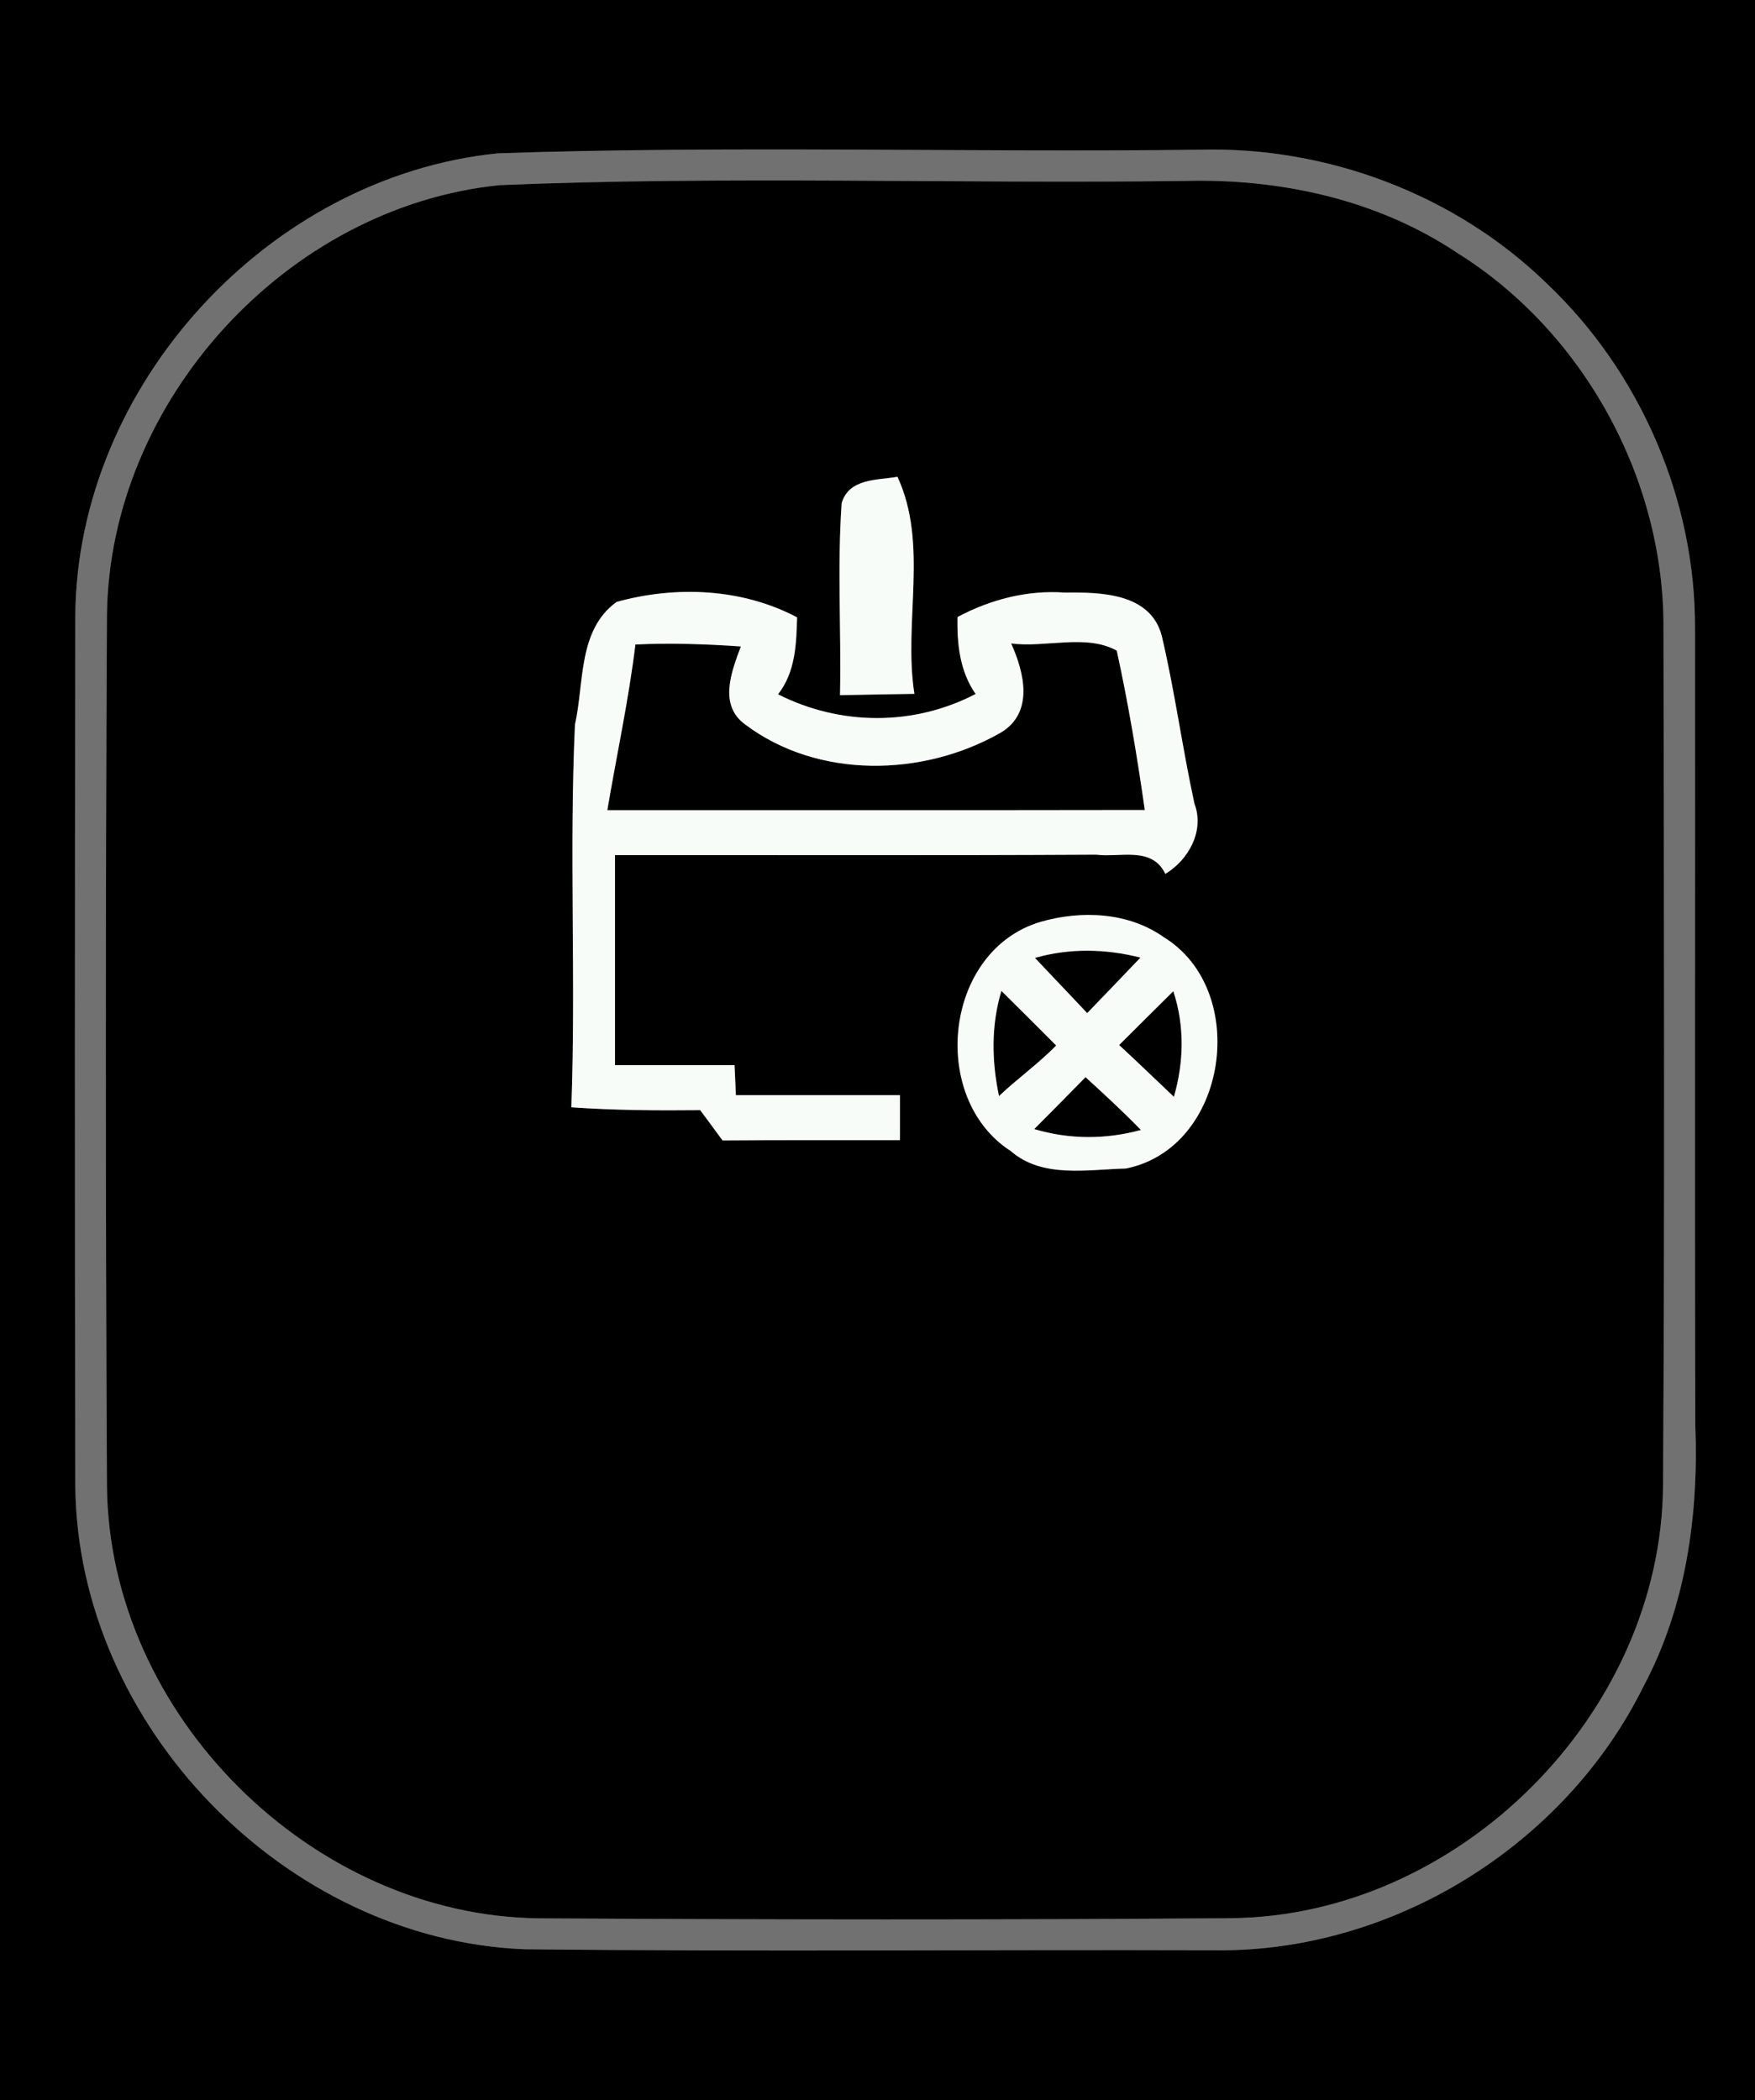 <?xml version="1.0" encoding="UTF-8" ?>
<!DOCTYPE svg PUBLIC "-//W3C//DTD SVG 1.1//EN" "http://www.w3.org/Graphics/SVG/1.1/DTD/svg11.dtd">
<svg width="117px" height="140px" viewBox="0 0 117 140" version="1.1" xmlns="http://www.w3.org/2000/svg">
<rect x="0" y="0" width="117" height="140" fill="#333333" stroke="none"/>
<g id="#000000ff">
<path fill="#000000" opacity="1.00" d=" M 0.00 0.00 L 117.00 0.00 L 117.00 140.00 L 0.00 140.00 L 0.00 0.00 M 33.19 10.22 C 17.92 11.77 5.16 25.64 5.02 41.01 C 4.99 60.36 4.98 79.71 5.02 99.05 C 5.17 115.01 19.00 129.28 34.95 129.93 C 50.32 130.10 65.69 129.95 81.06 130.00 C 92.88 130.12 104.33 123.00 109.56 112.42 C 112.40 107.10 113.25 100.98 113.02 95.01 C 112.97 77.32 113.02 59.64 113.00 41.95 C 113.05 33.32 109.35 24.78 103.08 18.86 C 96.99 12.95 88.45 9.75 79.98 9.98 C 64.39 10.17 48.77 9.69 33.19 10.22 Z" />
<path fill="#000000" opacity="1.00" d=" M 33.32 12.34 C 48.52 11.71 63.76 12.26 78.98 12.06 C 85.33 11.89 91.81 13.29 97.14 16.85 C 105.60 22.13 110.98 31.98 110.90 41.95 C 110.93 60.97 110.99 79.99 110.87 99.02 C 110.76 114.23 97.29 127.71 82.08 127.86 C 66.70 127.98 51.32 127.96 35.94 127.87 C 20.75 127.71 7.28 114.28 7.13 99.08 C 7.03 79.71 7.03 60.34 7.13 40.96 C 7.31 26.71 19.13 13.77 33.32 12.34 M 56.11 33.54 C 55.81 37.80 56.09 42.07 56.00 46.34 C 57.65 46.30 59.31 46.28 60.96 46.25 C 60.21 41.47 61.92 36.28 59.83 31.78 C 58.48 32.02 56.60 31.87 56.11 33.54 M 41.11 40.12 C 38.51 42.00 38.96 45.52 38.33 48.30 C 37.94 56.80 38.40 65.31 38.09 73.81 C 40.95 74.01 43.82 74.03 46.68 74.00 C 47.05 74.50 47.80 75.51 48.17 76.02 C 52.11 75.99 56.06 76.00 60.00 76.00 C 60.00 75.25 60.00 73.75 60.00 73.00 C 56.35 73.00 52.71 73.00 49.06 73.00 C 49.04 72.50 48.99 71.50 48.97 71.00 C 46.31 71.00 43.66 71.00 41.00 71.00 C 41.00 66.33 41.00 61.67 41.00 57.00 C 51.70 56.99 62.40 57.03 73.09 56.97 C 74.66 57.18 76.79 56.38 77.69 58.25 C 79.25 57.31 80.31 55.37 79.63 53.57 C 78.82 49.85 78.32 46.07 77.45 42.38 C 76.70 39.53 73.39 39.47 70.99 39.50 C 68.48 39.32 66.03 39.96 63.83 41.13 C 63.80 42.93 63.98 44.73 65.04 46.26 C 60.90 48.41 56.02 48.38 51.87 46.28 C 53.03 44.80 53.09 42.94 53.14 41.15 C 49.46 39.21 45.07 39.03 41.11 40.12 M 69.40 61.44 C 62.94 63.32 61.89 73.19 67.39 76.73 C 69.49 78.56 72.52 77.95 75.06 77.89 C 81.87 76.52 83.37 66.00 77.57 62.46 C 75.22 60.80 72.09 60.67 69.40 61.44 Z" />
<path fill="#000000" opacity="1.00" d=" M 42.36 42.96 C 44.71 42.85 47.05 42.93 49.39 43.09 C 48.77 44.76 47.88 47.00 49.69 48.30 C 54.54 51.94 61.53 51.79 66.69 48.85 C 68.95 47.53 68.29 44.84 67.41 42.89 C 69.69 43.19 72.43 42.24 74.45 43.37 C 75.22 46.88 75.81 50.43 76.32 53.99 C 64.38 54.01 52.43 54.00 40.49 54.00 C 41.11 50.32 41.91 46.67 42.36 42.96 Z" />
<path fill="#000000" opacity="1.00" d=" M 69.00 63.85 C 71.31 63.19 73.71 63.24 76.03 63.83 C 74.85 65.07 73.66 66.30 72.48 67.53 C 71.33 66.30 70.15 65.08 69.00 63.85 Z" />
<path fill="#000000" opacity="1.00" d=" M 66.60 73.06 C 66.11 70.73 66.07 68.34 66.76 66.05 C 67.98 67.26 69.20 68.47 70.41 69.69 C 69.22 70.91 67.83 71.89 66.60 73.06 Z" />
<path fill="#000000" opacity="1.00" d=" M 74.61 69.66 C 75.82 68.46 77.01 67.26 78.22 66.07 C 78.98 68.37 78.93 70.79 78.26 73.11 C 77.04 71.96 75.84 70.79 74.61 69.66 Z" />
<path fill="#000000" opacity="1.00" d=" M 72.37 71.80 C 73.62 72.95 74.88 74.10 76.06 75.32 C 73.72 75.96 71.29 75.96 68.95 75.26 C 70.09 74.11 71.24 72.96 72.37 71.80 Z" />
</g>
<g id="#717171ff">
<path fill="#717171" opacity="1.00" d=" M 33.19 10.22 C 48.77 9.69 64.39 10.17 79.98 9.98 C 88.45 9.75 96.99 12.95 103.08 18.86 C 109.35 24.78 113.05 33.32 113.00 41.95 C 113.02 59.64 112.97 77.32 113.02 95.01 C 113.25 100.98 112.40 107.10 109.56 112.42 C 104.33 123.00 92.88 130.12 81.06 130.00 C 65.69 129.95 50.32 130.10 34.95 129.93 C 19.00 129.28 5.17 115.01 5.02 99.05 C 4.98 79.71 4.99 60.36 5.02 41.01 C 5.16 25.64 17.92 11.77 33.19 10.22 M 33.32 12.34 C 19.13 13.77 7.31 26.71 7.13 40.96 C 7.03 60.34 7.03 79.71 7.13 99.08 C 7.28 114.28 20.75 127.71 35.94 127.87 C 51.32 127.96 66.70 127.98 82.08 127.86 C 97.29 127.71 110.76 114.23 110.87 99.02 C 110.99 79.99 110.93 60.97 110.90 41.95 C 110.98 31.98 105.60 22.13 97.14 16.85 C 91.81 13.29 85.33 11.89 78.98 12.06 C 63.76 12.26 48.52 11.71 33.32 12.34 Z" />
</g>
<g id="#f8fcf8ff">
<path fill="#f8fcf8" opacity="1.00" d=" M 56.11 33.54 C 56.60 31.87 58.48 32.02 59.83 31.78 C 61.92 36.28 60.21 41.47 60.96 46.25 C 59.31 46.28 57.65 46.30 56.00 46.34 C 56.09 42.07 55.81 37.80 56.11 33.54 Z" />
<path fill="#f8fcf8" opacity="1.00" d=" M 41.11 40.12 C 45.07 39.03 49.46 39.21 53.14 41.15 C 53.09 42.94 53.03 44.80 51.87 46.28 C 56.02 48.38 60.90 48.41 65.04 46.26 C 63.98 44.73 63.80 42.93 63.83 41.13 C 66.03 39.96 68.48 39.32 70.99 39.50 C 73.39 39.47 76.70 39.53 77.45 42.38 C 78.32 46.07 78.82 49.85 79.63 53.57 C 80.31 55.37 79.25 57.31 77.69 58.25 C 76.79 56.38 74.66 57.18 73.09 56.97 C 62.40 57.03 51.70 56.99 41.00 57.00 C 41.00 61.67 41.00 66.33 41.00 71.00 C 43.66 71.00 46.31 71.00 48.97 71.00 C 48.99 71.50 49.04 72.50 49.06 73.00 C 52.71 73.00 56.35 73.00 60.00 73.00 C 60.00 73.75 60.00 75.25 60.00 76.00 C 56.06 76.00 52.11 75.99 48.17 76.02 C 47.80 75.51 47.05 74.50 46.68 74.00 C 43.82 74.03 40.95 74.01 38.09 73.81 C 38.40 65.31 37.94 56.80 38.33 48.30 C 38.96 45.52 38.51 42.00 41.11 40.12 M 42.36 42.96 C 41.91 46.67 41.11 50.32 40.49 54.00 C 52.43 54.00 64.38 54.01 76.32 53.99 C 75.81 50.43 75.22 46.88 74.45 43.37 C 72.43 42.24 69.69 43.19 67.41 42.89 C 68.29 44.84 68.95 47.53 66.69 48.85 C 61.53 51.79 54.54 51.94 49.69 48.30 C 47.88 47.00 48.77 44.76 49.39 43.09 C 47.05 42.93 44.71 42.85 42.36 42.96 Z" />
<path fill="#f8fcf8" opacity="1.00" d=" M 69.40 61.44 C 72.09 60.67 75.22 60.80 77.57 62.46 C 83.37 66.00 81.87 76.52 75.06 77.89 C 72.52 77.95 69.49 78.56 67.39 76.73 C 61.89 73.19 62.94 63.32 69.40 61.44 M 69.00 63.85 C 70.15 65.08 71.33 66.30 72.48 67.53 C 73.66 66.30 74.85 65.07 76.03 63.83 C 73.71 63.24 71.31 63.19 69.00 63.85 M 66.60 73.06 C 67.83 71.89 69.22 70.91 70.41 69.69 C 69.20 68.47 67.98 67.26 66.76 66.05 C 66.07 68.34 66.11 70.73 66.60 73.06 M 74.61 69.66 C 75.84 70.79 77.04 71.96 78.26 73.11 C 78.93 70.79 78.98 68.37 78.22 66.07 C 77.01 67.26 75.82 68.46 74.61 69.66 M 72.37 71.80 C 71.24 72.96 70.09 74.11 68.95 75.26 C 71.29 75.96 73.72 75.96 76.06 75.32 C 74.88 74.10 73.62 72.95 72.37 71.80 Z" />
</g>
</svg>
